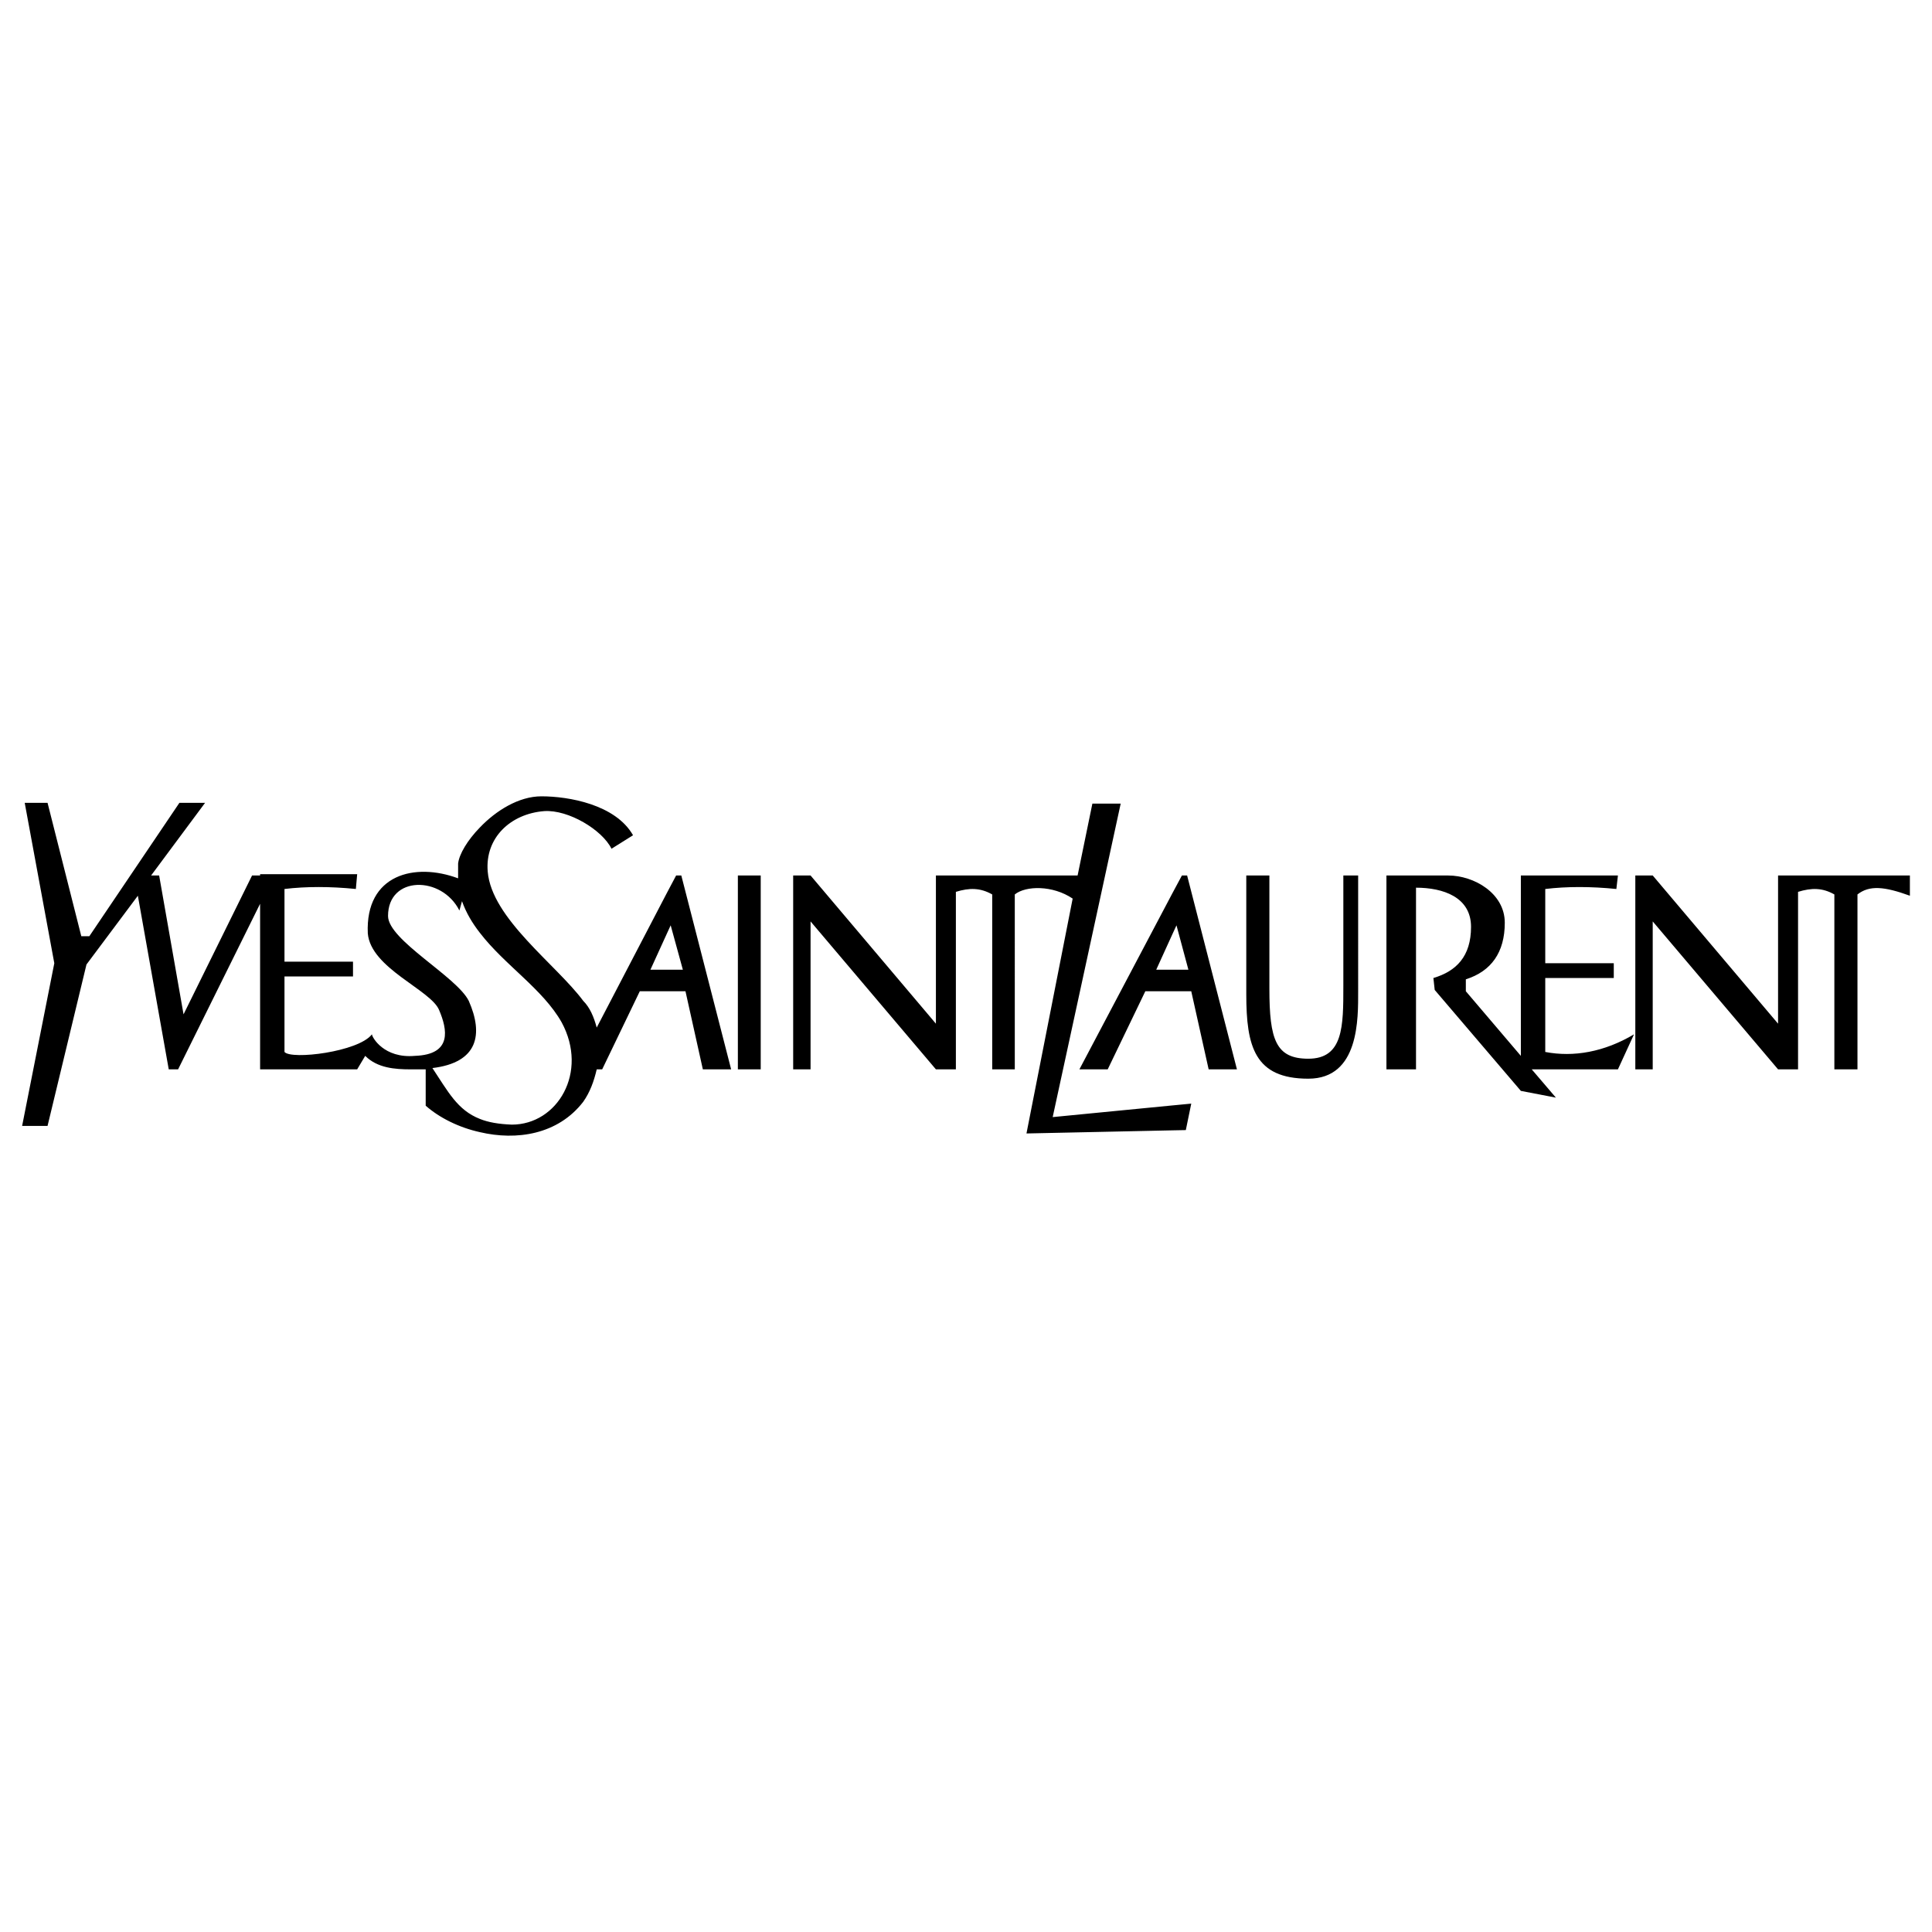<?xml version="1.0" encoding="utf-8"?>
<!-- Generator: Adobe Illustrator 27.0.0, SVG Export Plug-In . SVG Version: 6.00 Build 0)  -->
<svg version="1.1" id="Шар_1" xmlns="http://www.w3.org/2000/svg" xmlns:xlink="http://www.w3.org/1999/xlink" x="0px" y="0px"
	 viewBox="0 0 2500 2500" style="enable-background:new 0 0 2500 2500;" xml:space="preserve">
<style type="text/css">
	.st0{fill-rule:evenodd;clip-rule:evenodd;}
</style>
<g>
	<path class="st0" d="M1999.56,1361.23v-95.7h88.66v-19.14h-88.66v-96.04c27.86-3.35,59.1-3.35,92.01,0l2.02-17.47h-125.6v233.42
		l-71.2-83.62v-15.45c32.9-10.41,50.39-34.91,50.39-73.21c0-38.29-39.97-61.13-73.21-61.13h-79.92v250.87h38.27v-235.1
		c34.93,0,71.2,12.09,71.2,50.71c0,38.27-19.16,57.43-48.71,66.16l1.7,15.45l111.49,130.62l45.34,8.74l-31.26-36.59h111.51
		l20.82-45.34C2076.14,1361.23,2036.17,1368.28,1999.56,1361.23L1999.56,1361.23z M1757.44,1132.87h-19.16v143.07
		c0,52.06,0,94.03-45.34,94.03c-41.97,0-50.36-24.51-50.36-90.67v-146.43h-29.9v153.47c0,67.83,10.74,109.48,80.26,109.48
		c66.17,0,64.5-78.23,64.5-113.16V1132.87z M954.8,1383.74h29.57v-250.87H954.8V1383.74z M1529.4,1132.87l-12.44,23.19
		l-120.23,227.7h36.63l48.69-101.09h59.43l22.52,101.09h36.6l-64.47-250.87h-6.72V1132.87z M1516.96,1254.79h-20.8l20.8-45.68
		l5.4-11.75l15.42,57.43H1516.96z"/>
	<path class="st0" d="M1362.17,1445.52l88-405.67h-36.63l-19.13,93.02h-183.35v191.77l-162.2-191.77h-22.5v250.87h22.5v-191.43
		l162.19,191.43h25.85v-229.69c17.46-5.38,31.57-5.38,47.02,3.35v226.36h29.21V1157.4c14.14-11.43,49.04-12.1,74.9,5.37
		l-59.78,303.93l188.72-4.03l17.48-0.34l7.04-34.25l-24.53,2.35L1362.17,1445.52L1362.17,1445.52z M874.91,1132.87l-12.44,23.5
		l-90.33,173.29c-3.71-13.77-8.74-25.86-17.46-34.58c-34.93-47.03-118.56-106.47-123.58-167.26c-3.71-43.66,29.53-74.89,73.2-78.25
		c31.22-2.01,74.9,24.19,86.98,48.7l27.87-17.46c-22.84-39.97-83.63-50.37-118.56-50.37c-29.55,0-59.09,18.81-79.6,40.28
		c-16.11,16.47-26.85,34.6-28.2,46.68v19.16c-55.76-20.82-120.23-5.38-116.86,71.19c3.7,45.34,81.93,73.21,92.34,99.4
		c10.41,24.51,17.46,57.42-31.24,59.12c-40.3,3.68-55.74-24.19-55.74-27.87c-17.46,22.83-104.42,33.23-113.17,22.83v-97.71h88.66
		v-19.14h-88.66v-94.03c27.87-3.35,59.13-3.35,92.36,0l1.69-19.14h-125.6v1.67h-10.41l-88.66,179.68l-31.57-179.68h-10.41
		l69.86-94.02h-33.23l-116.55,172.61h-10.4l-43.67-172.61H31.98l38.29,207.53l-41.65,210.56h32.9l50.37-208.89l66.5-88.99
		l39.97,224.68h12.09l106.12-214.27v214.27h125.6l10.41-17.47c15.77,15.77,38.29,17.47,59.1,17.47h19.16v47
		c17.46,15.43,42.66,28.2,70.17,34.25c47.03,11.09,100.78,3.37,133.68-39.29c8.72-12.43,13.76-26.2,17.46-41.96h7.06l48.69-101.09
		H887l22.49,101.09h36.61l-64.49-250.87h-6.71L874.91,1132.87L874.91,1132.87z M662.31,1455.26c-17.12-0.67-30.54-3-41.32-7.38
		c-29.21-11.43-41.31-35.59-61.45-65.82c59.12-7.06,66.17-43.64,47.03-86.96c-15.78-31.58-104.45-78.6-104.45-109.83
		c0-52.4,69.53-52.4,92.34-7.06l3.36-12.09c5.38,15.11,13.44,28.55,23.16,40.97c31.92,41.62,81.61,72.86,105.81,115.85
		C761.72,1387.44,721.42,1455.26,662.31,1455.26L662.31,1455.26z M862.47,1254.79h-20.82l20.82-45.68l5.38-11.75l15.77,57.43H862.47
		L862.47,1254.79z M2326.67,1132.87h-25.86v191.77l-162.2-191.77h-22.52v250.87h22.52v-191.43l162.2,191.43h25.86v-229.69
		c17.46-5.38,31.57-5.38,46.99,3.35v226.36h29.9V1157.4c15.45-12.1,34.6-10.4,67.83,1.67v-26.2H2326.67L2326.67,1132.87z"/>
</g>
</svg>
